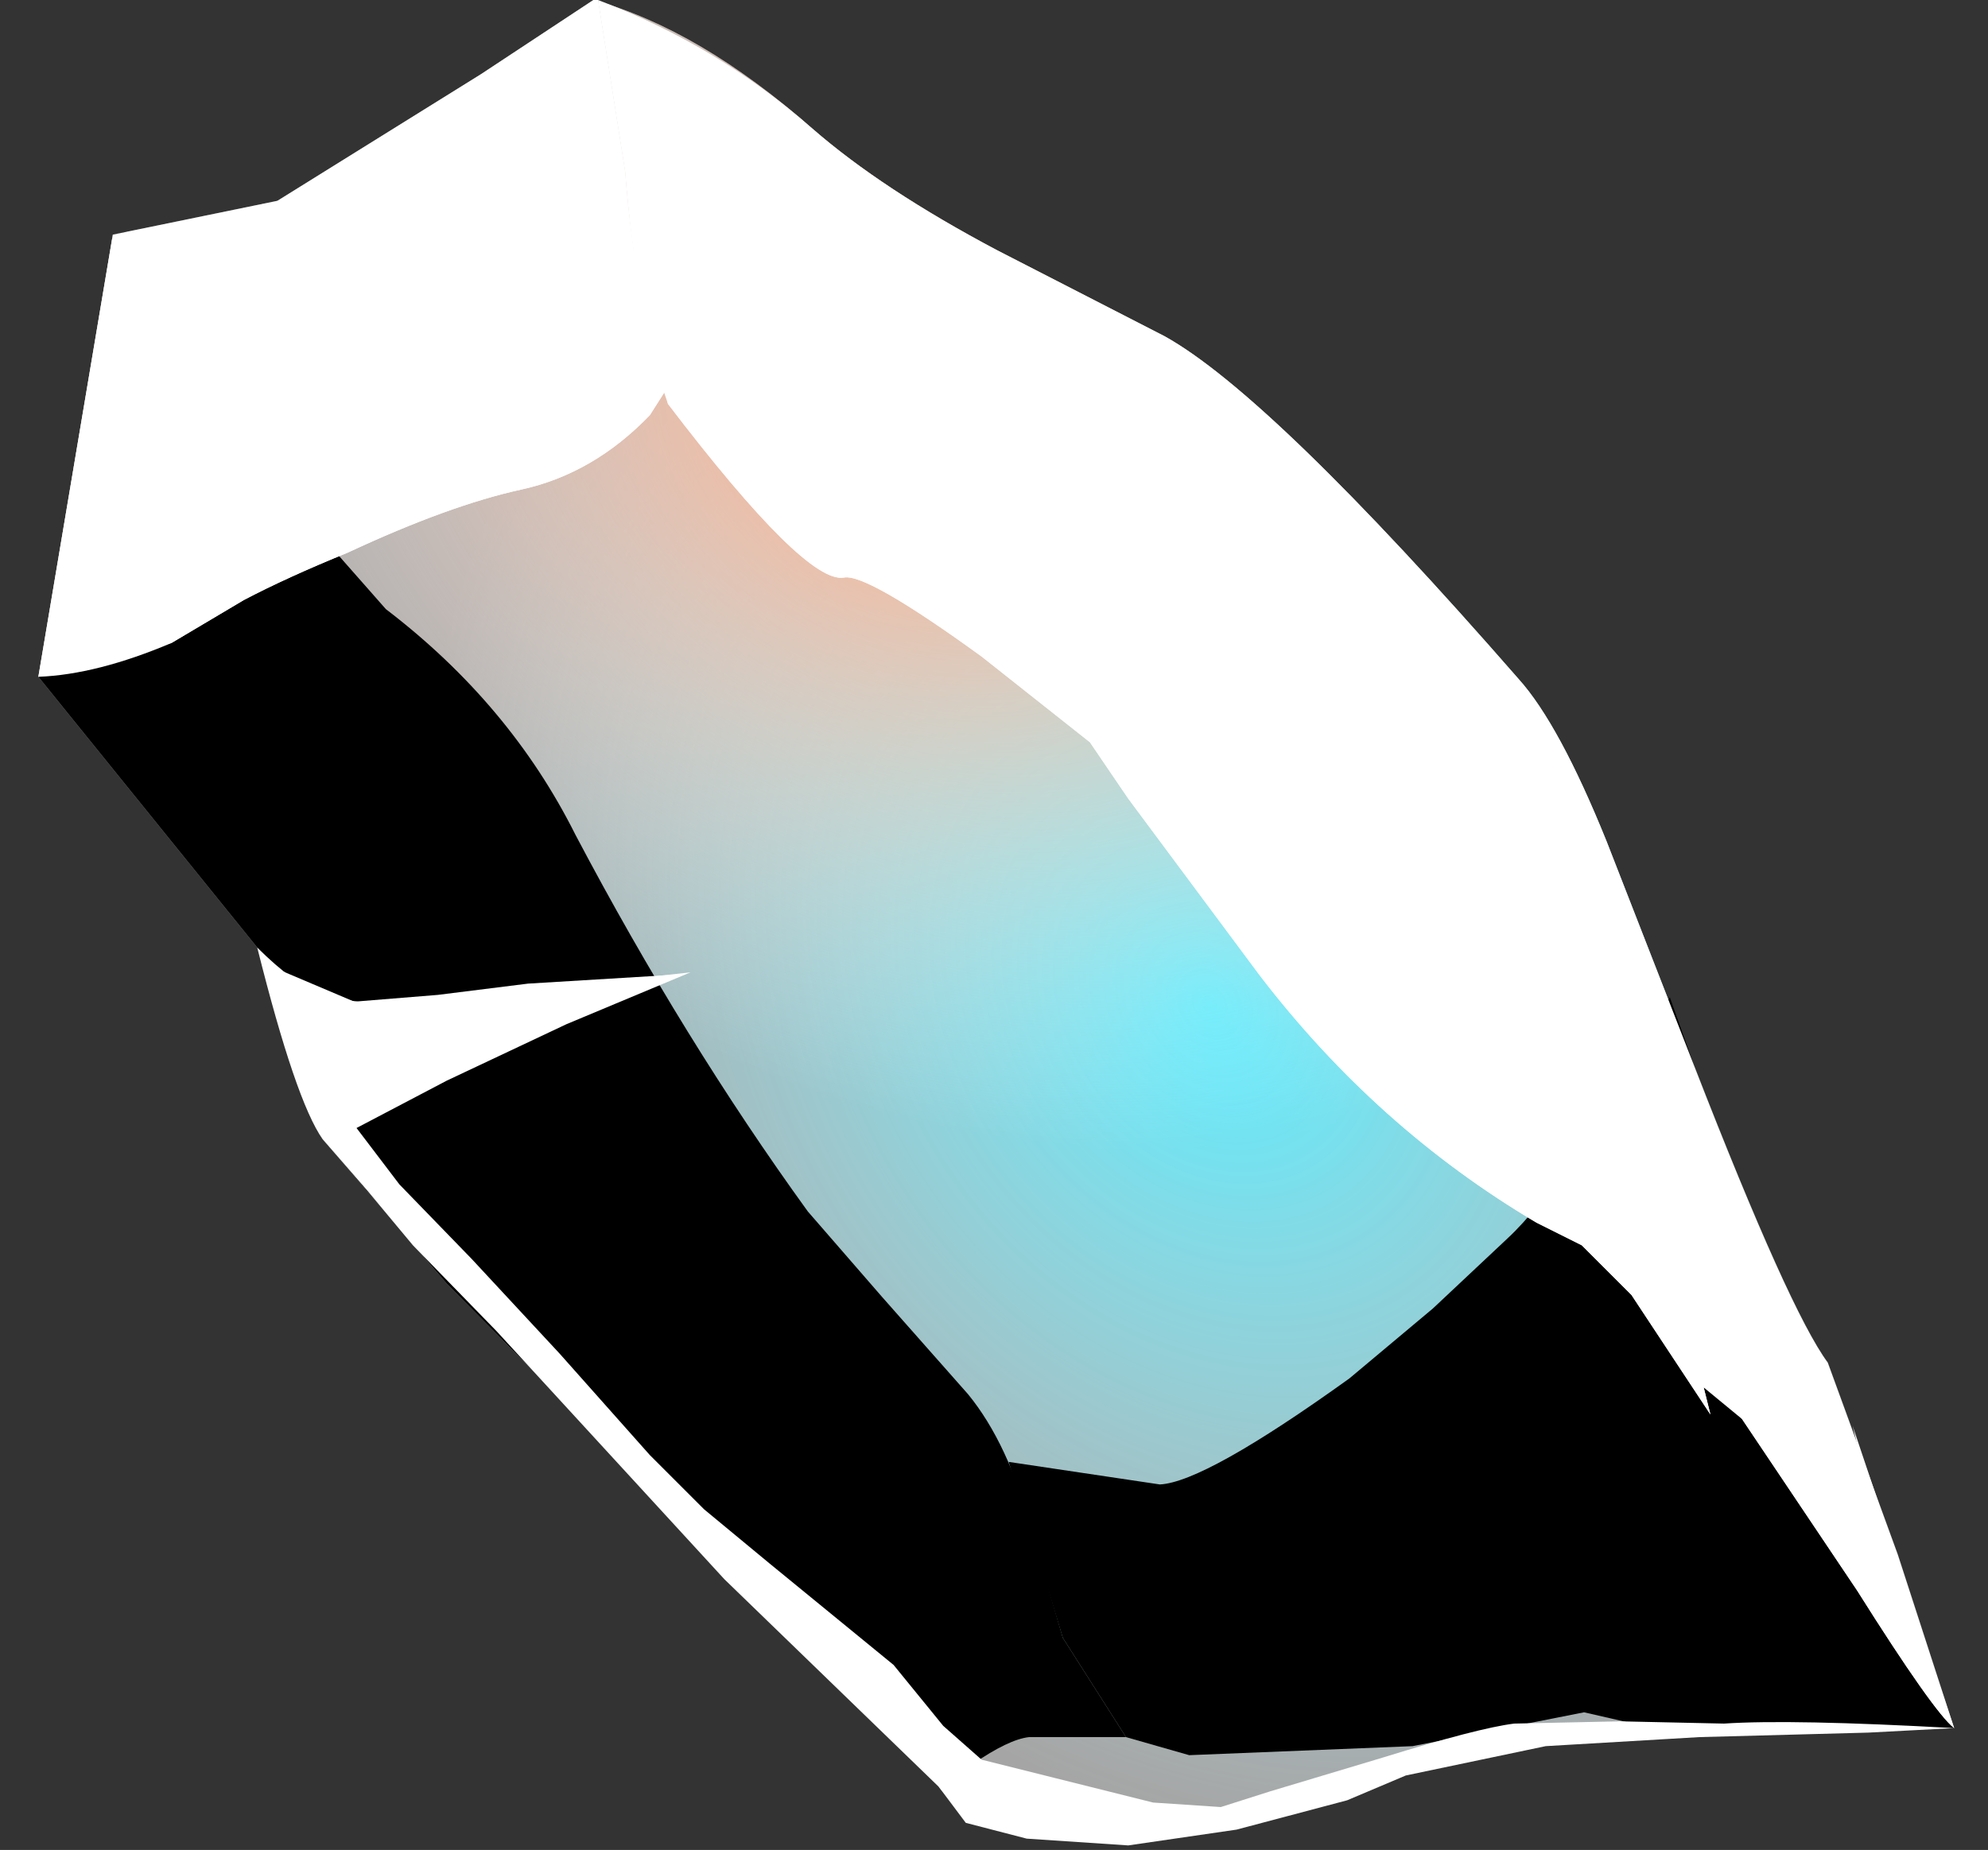 <?xml version="1.0" encoding="UTF-8" standalone="no"?>
<svg xmlns:xlink="http://www.w3.org/1999/xlink" height="41.0px" width="44.05px" xmlns="http://www.w3.org/2000/svg">
  <rect width="100%" height="100%" fill="#333333" stroke="none"/>
  <g transform="matrix(1.0, 0.0, 0.0, 1.0, 0.0, 0.0)">
    <use height="40.6" transform="matrix(1.0, 0.0, 0.0, 1.0, 0.85, 0.0)" width="42.45" xlink:href="#sprite0"/>
    <use height="40.6" transform="matrix(1.0, 0.0, 0.0, 1.0, 0.85, 0.0)" width="42.45" xlink:href="#shape1"/>
    <use height="34.45" transform="matrix(1.0, 0.0, 0.0, 1.0, 0.85, 5.15)" width="24.1" xlink:href="#sprite1"/>
    <use height="17.0" transform="matrix(1.0, 0.0, 0.0, 1.0, 22.35, 22.1)" width="20.95" xlink:href="#sprite2"/>
    <use height="38.3" transform="matrix(1.0, 0.0, 0.0, 1.0, 13.25, 0.0)" width="30.05" xlink:href="#sprite3"/>
    <use height="15.0" transform="matrix(1.0, 0.0, 0.0, 1.0, 0.85, 0.0)" width="13.9" xlink:href="#sprite4"/>
    <use height="38.3" transform="matrix(1.0, 0.0, 0.0, 1.0, 0.85, 0.0)" width="42.45" xlink:href="#shape6"/>
    <use height="19.95" transform="matrix(1.0, 0.0, 0.0, 1.0, 5.7, 21.0)" width="37.6" xlink:href="#sprite5"/>
    <use height="1.6" transform="matrix(1.0, 0.0, 0.0, 1.0, 6.2, 21.5)" width="8.8" xlink:href="#shape8"/>
  </g>
  <defs>
    <g id="sprite0" transform="matrix(1.0, 0.0, 0.0, 1.0, 0.0, 0.0)">
      <use height="40.6" transform="matrix(1.0, 0.0, 0.0, 1.0, 0.0, 0.0)" width="42.45" xlink:href="#shape0"/>
    </g>
    <g id="shape0" transform="matrix(1.0, 0.0, 0.0, 1.0, 0.0, 0.0)">
      <path d="M42.45 38.3 L34.95 38.45 31.35 39.0 27.35 40.2 22.9 40.55 Q20.5 40.35 19.95 39.6 18.65 37.85 13.6 33.05 L9.05 28.45 6.3 25.25 Q5.95 24.7 5.35 22.8 L4.85 21.0 0.0 15.0 1.65 5.2 5.3 4.45 9.8 1.65 12.3 0.0 Q14.65 0.65 17.15 2.85 18.7 4.2 21.25 5.55 L24.95 7.45 Q27.3 8.75 32.8 15.05 33.7 16.05 34.75 18.65 L36.7 23.65 Q38.8 29.05 39.65 30.2 L41.2 34.45 42.45 38.3" fill="#696969" fill-rule="evenodd" stroke="none"/>
    </g>
    <g id="shape1" transform="matrix(1.0, 0.0, 0.0, 1.0, -0.85, 0.0)">
      <path d="M43.3 38.3 L35.8 38.45 32.2 39.0 28.2 40.2 23.75 40.55 Q21.35 40.35 20.8 39.6 19.5 37.85 14.45 33.05 L9.9 28.45 7.15 25.25 Q6.8 24.7 6.2 22.8 L5.7 21.0 0.85 15.0 2.5 5.2 Q5.15 4.95 6.15 4.45 L10.65 1.65 13.15 0.0 Q15.5 0.65 18.0 2.85 19.55 4.2 22.1 5.55 L25.8 7.45 Q28.15 8.75 33.65 15.05 34.55 16.05 35.6 18.65 L37.55 23.65 Q39.65 29.05 40.5 30.2 L42.05 34.45 43.3 38.3" fill="url(#gradient0)" fill-rule="evenodd" stroke="none"/>
      <path d="M43.3 38.3 L35.8 38.45 32.2 39.0 28.2 40.2 23.75 40.55 Q21.35 40.35 20.8 39.6 19.5 37.85 14.45 33.05 L9.9 28.45 7.15 25.25 Q6.8 24.7 6.2 22.8 L5.7 21.0 0.85 15.0 2.5 5.2 Q5.15 4.95 6.15 4.45 L10.65 1.65 13.15 0.0 Q15.5 0.65 18.0 2.85 19.55 4.2 22.1 5.55 L25.8 7.45 Q28.15 8.75 33.65 15.05 34.55 16.05 35.6 18.65 L37.55 23.65 Q39.65 29.05 40.5 30.2 L42.05 34.45 43.3 38.3" fill="url(#gradient1)" fill-rule="evenodd" stroke="none"/>
    </g>
    <radialGradient cx="0" cy="0" gradientTransform="matrix(0.014, 0.02, 0.016, -0.011, 26.8, 22.25)" gradientUnits="userSpaceOnUse" id="gradient0" r="819.2" spreadMethod="pad">
      <stop offset="0.0" stop-color="#59ecff"/>
      <stop offset="1.0" stop-color="#ffffff" stop-opacity="0.4"/>
    </radialGradient>
    <radialGradient cx="0" cy="0" gradientTransform="matrix(0.019, 0.014, 0.011, -0.013, 19.9, 9.85)" gradientUnits="userSpaceOnUse" id="gradient1" r="819.2" spreadMethod="pad">
      <stop offset="0.0" stop-color="#ffaf8c"/>
      <stop offset="1.0" stop-color="#ffffff" stop-opacity="0.0"/>
    </radialGradient>
    <g id="sprite1" transform="matrix(1.0, 0.0, 0.0, 1.0, 0.0, 0.0)">
      <use height="34.45" transform="matrix(1.0, 0.0, 0.0, 1.0, 0.0, 0.0)" width="24.1" xlink:href="#shape2"/>
    </g>
    <g id="shape2" transform="matrix(1.0, 0.0, 0.0, 1.0, 0.0, 0.0)">
      <path d="M0.0 9.85 L1.65 0.05 1.9 0.0 Q3.15 3.0 4.0 4.15 L7.7 8.35 Q10.45 10.45 11.9 13.35 14.3 17.9 17.05 21.7 L18.7 23.6 20.6 25.75 Q21.5 26.85 22.0 28.75 L22.7 31.15 24.1 33.35 21.95 33.35 Q21.5 33.4 20.7 33.95 L19.95 34.45 Q18.65 32.7 13.6 27.9 L9.05 23.3 6.3 20.1 Q5.95 19.55 5.35 17.65 L4.85 15.85 0.0 9.85" fill="#000000" fill-rule="evenodd" stroke="none"/>
    </g>
    <g id="sprite2" transform="matrix(1.0, 0.0, 0.0, 1.0, 0.0, 0.0)">
      <use height="17.0" transform="matrix(1.0, 0.0, 0.0, 1.0, 0.0, 0.0)" width="20.95" xlink:href="#shape3"/>
    </g>
    <g id="shape3" transform="matrix(1.0, 0.0, 0.0, 1.0, 0.0, 0.0)">
      <path d="M18.15 8.1 L19.7 12.35 20.95 16.2 15.15 16.4 12.75 15.85 8.95 16.6 4.0 16.8 2.6 16.4 1.2 14.2 0.7 12.55 0.0 10.3 3.35 10.8 Q4.35 10.75 7.55 8.45 L9.4 6.9 11.05 5.35 Q12.4 4.1 14.65 0.0 L15.2 1.55 Q17.3 6.95 18.15 8.1" fill="#000000" fill-rule="evenodd" stroke="none"/>
    </g>
    <g id="sprite3" transform="matrix(1.0, 0.0, 0.0, 1.0, 0.0, 0.0)">
      <use height="38.3" transform="matrix(1.0, 0.0, 0.0, 1.0, 0.0, 0.0)" width="30.05" xlink:href="#shape4"/>
    </g>
    <g id="shape4" transform="matrix(1.0, 0.0, 0.0, 1.0, 0.0, 0.0)">
      <path d="M22.35 18.65 L24.3 23.65 Q26.4 29.05 27.25 30.2 L28.8 34.45 30.05 38.3 Q29.6 37.95 27.9 35.25 L25.35 31.45 24.5 30.75 24.65 31.35 22.9 28.7 21.8 27.6 20.8 27.1 Q17.25 25.0 14.65 21.6 L11.75 17.7 10.9 16.45 8.5 14.55 Q5.95 12.7 5.45 12.8 4.6 12.95 1.55 8.95 0.85 6.95 0.6 3.8 L0.0 0.0 Q2.65 1.0 4.75 2.85 6.3 4.2 8.85 5.55 L12.55 7.45 Q14.9 8.75 20.4 15.05 21.3 16.05 22.35 18.65" fill="#ffffff" fill-rule="evenodd" stroke="none"/>
    </g>
    <g id="sprite4" transform="matrix(1.0, 0.0, 0.0, 1.0, 0.0, 0.0)">
      <use height="15.0" transform="matrix(1.0, 0.0, 0.0, 1.0, 0.0, 0.0)" width="13.9" xlink:href="#shape5"/>
    </g>
    <g id="shape5" transform="matrix(1.0, 0.0, 0.0, 1.0, 0.0, 0.0)">
      <path d="M13.9 8.65 L13.55 9.2 Q12.3 10.5 10.7 10.85 9.1 11.2 6.85 12.25 5.5 12.8 4.55 13.3 L2.95 14.25 0.0 15.0 1.65 5.2 5.3 4.45 9.8 1.65 12.3 0.0 12.4 0.0 13.0 3.8 Q13.2 6.45 13.9 8.65" fill="#ffffff" fill-rule="evenodd" stroke="none"/>
    </g>
    <g id="shape6" transform="matrix(1.0, 0.0, 0.0, 1.0, -0.85, 0.0)">
      <path d="M13.3 4.05 L12.8 2.7 Q12.65 1.85 13.25 0.0 L13.85 3.8 Q14.05 6.45 14.75 8.65 L14.4 9.2 Q13.15 10.5 11.55 10.85 9.95 11.2 7.7 12.25 6.35 12.8 5.4 13.3 L3.8 14.25 Q2.15 14.95 0.85 15.0 L2.5 5.2 2.35 6.7 2.3 9.1 2.25 10.8 Q2.15 11.75 2.3 12.2 L2.75 13.05 Q3.0 13.4 3.2 13.3 4.65 13.2 5.35 12.7 L7.05 11.35 7.0 8.45 7.45 5.95 7.9 7.9 8.85 9.4 Q11.35 10.75 12.35 10.05 13.35 9.35 13.95 8.35 L13.75 5.3 13.3 4.05" fill="#ffffff" fill-rule="evenodd" stroke="none"/>
      <path d="M24.0 10.0 L24.1 10.45 Q24.65 12.7 24.6 13.6 24.55 14.55 24.85 15.35 L25.3 16.2 27.25 19.2 29.15 21.95 Q30.4 23.7 31.5 24.55 L34.75 26.45 Q35.05 26.65 35.35 25.7 35.65 24.8 35.55 24.4 L34.45 19.8 34.25 17.45 Q34.1 16.1 33.65 15.5 L32.95 14.55 33.95 15.7 Q35.0 17.3 35.35 19.75 L35.75 23.55 36.05 25.05 37.15 28.0 38.2 29.95 39.4 31.3 40.6 32.95 41.5 35.15 Q41.8 34.6 41.05 31.6 L43.3 38.3 Q42.85 37.95 41.15 35.25 L38.6 31.45 Q37.75 30.4 37.75 30.75 L37.9 31.35 36.15 28.7 35.05 27.6 34.05 27.1 Q30.5 25.0 27.9 21.6 L25.0 17.7 24.15 16.45 21.75 14.55 Q19.2 12.7 18.7 12.8 17.85 12.95 14.8 8.95 L14.75 8.65 16.85 10.6 18.55 11.7 20.35 12.4 Q21.0 12.65 23.6 14.65 24.1 13.55 24.05 12.85 L24.0 10.0" fill="#ffffff" fill-rule="evenodd" stroke="none"/>
    </g>
    <g id="sprite5" transform="matrix(1.0, 0.0, 0.0, 1.0, 0.0, 0.0)">
      <use height="19.95" transform="matrix(1.0, 0.0, 0.0, 1.0, 0.0, 0.0)" width="37.6" xlink:href="#shape7"/>
    </g>
    <g id="shape7" transform="matrix(1.0, 0.0, 0.0, 1.0, 0.0, 0.0)">
      <path d="M21.35 19.05 L22.45 18.7 24.95 17.95 Q27.05 17.3 27.85 17.2 L30.2 17.15 32.5 17.2 Q34.0 17.1 37.6 17.3 L35.7 17.4 31.95 17.5 28.55 17.7 25.45 18.35 24.15 18.9 21.7 19.55 19.3 19.9 17.05 19.75 15.7 19.4 15.1 18.6 10.35 14.0 5.3 8.5 3.45 6.6 2.45 5.4 1.45 4.25 Q0.85 3.4 0.0 0.0 0.8 0.8 1.5 1.1 L2.6 1.25 4.6 1.1 9.6 0.55 6.85 1.7 4.2 2.95 2.2 4.0 3.15 5.25 4.75 6.9 6.7 9.0 8.7 11.25 9.9 12.45 11.35 13.65 14.1 15.9 15.2 17.25 16.05 18.0 17.65 18.4 19.85 18.95 21.35 19.05" fill="#ffffff" fill-rule="evenodd" stroke="none"/>
    </g>
    <g id="shape8" transform="matrix(1.0, 0.0, 0.0, 1.0, -6.2, -21.5)">
      <path d="M6.2 21.5 L7.85 22.2 9.7 22.05 11.7 21.8 15.0 21.6 10.15 22.85 8.9 23.0 7.95 23.1 7.25 22.9 6.2 21.5" fill="#ffffff" fill-rule="evenodd" stroke="none"/>
    </g>
  </defs>
</svg>
